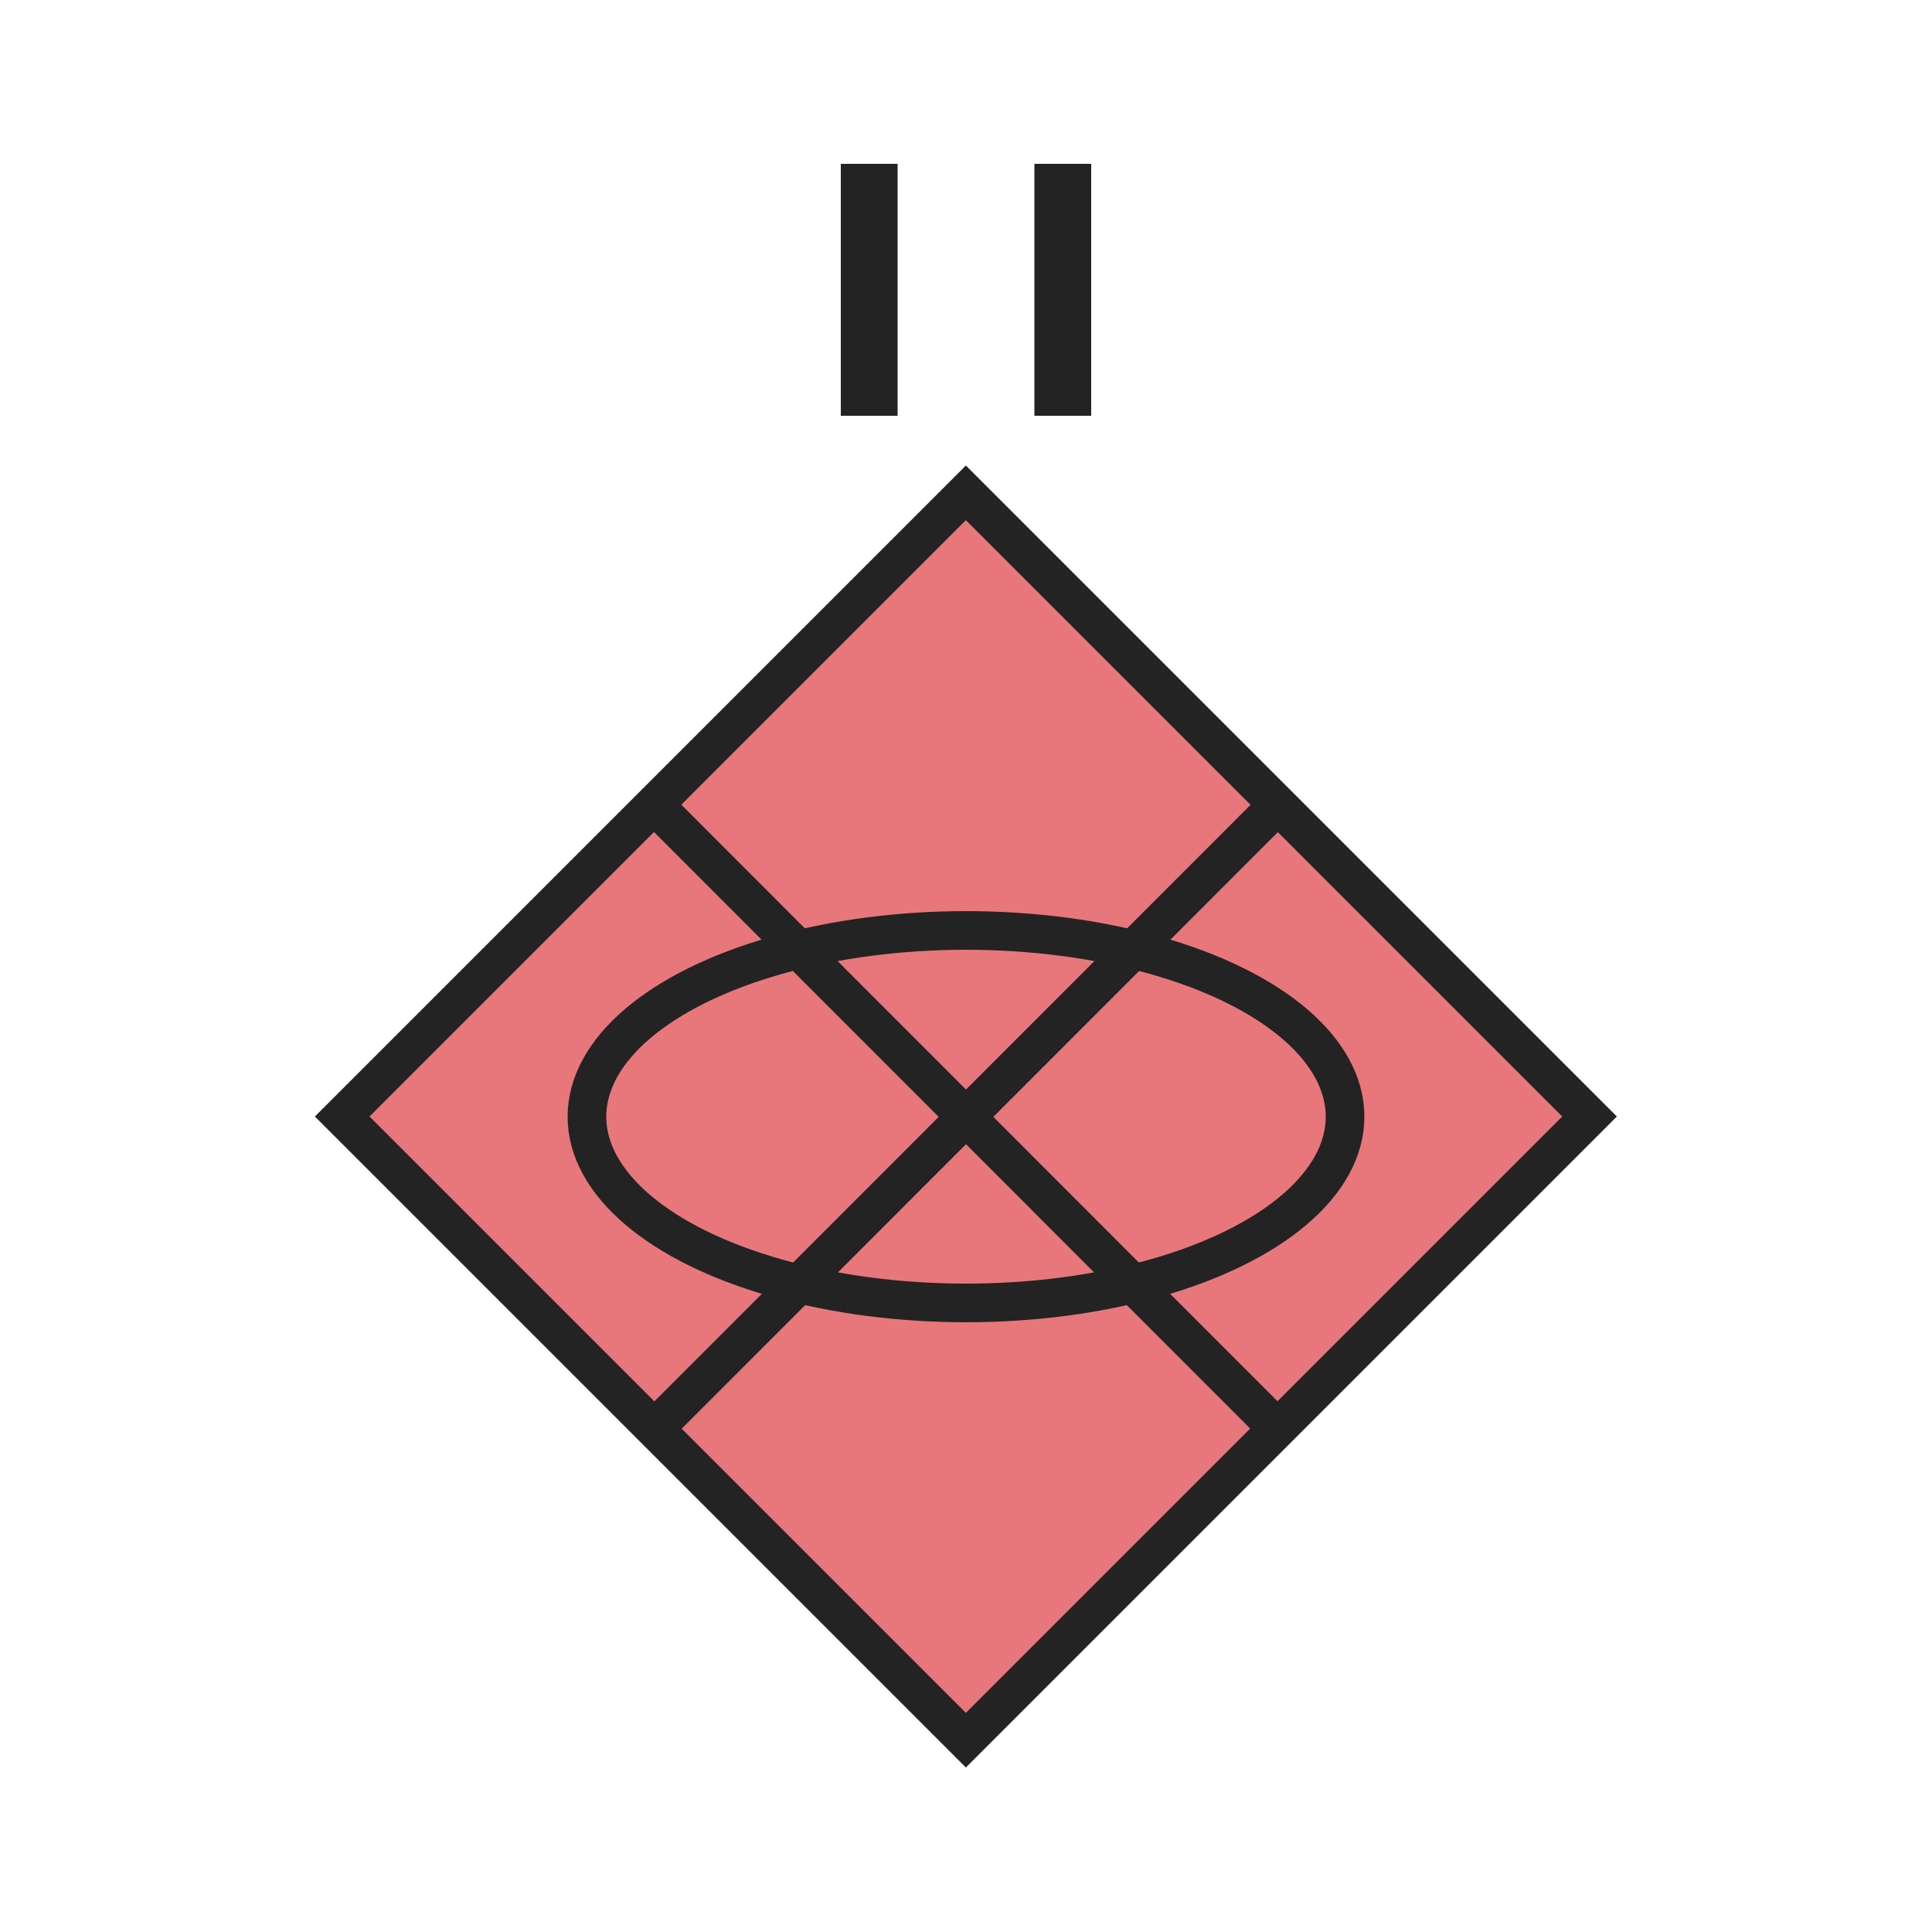<?xml version="1.0" encoding="utf-8"?>
<!-- Generator: Adobe Illustrator 27.2.0, SVG Export Plug-In . SVG Version: 6.00 Build 0)  -->
<svg version="1.1" xmlns="http://www.w3.org/2000/svg" xmlns:xlink="http://www.w3.org/1999/xlink" x="0px" y="0px"
	 viewBox="0 0 50 50" style="enable-background:new 0 0 50 50;" xml:space="preserve">
<style type="text/css">
	.st0{fill:#E8777B;stroke:#232323;}
	.st1{fill:none;stroke:#232323;}
	.st2{fill:#232323;}
	.st3{fill:none;stroke:#232323;stroke-miterlimit:10;}
	.st4{fill:none;stroke:#232323;stroke-linejoin:round;stroke-miterlimit:10;}
	.st5{fill:none;stroke:#232323;stroke-linecap:round;stroke-linejoin:round;}
	.st6{fill:#7891C9;stroke:#232323;}
</style>
<g id="Russia">
	<g>
		<g>
			
				<rect x="13.58" y="17.49" transform="matrix(0.707 0.707 -0.707 0.707 27.761 -9.212)" class="st0" width="22.83" height="22.83"/>
			<ellipse class="st3" cx="25" cy="28.9" rx="9.81" ry="4.82"/>
			<line class="st1" x1="16.93" y1="36.98" x2="33.07" y2="20.83"/>
			<line class="st1" x1="16.93" y1="20.83" x2="33.07" y2="36.98"/>
			<g>
				<path class="st2" d="M21.76,4.24h1.47v6.52h-1.47V4.24z"/>
				<path class="st2" d="M26.77,4.24h1.47v6.52h-1.47V4.24z"/>
			</g>
		</g>
	</g>
</g>
<g id="Ukraine">
</g>
</svg>
